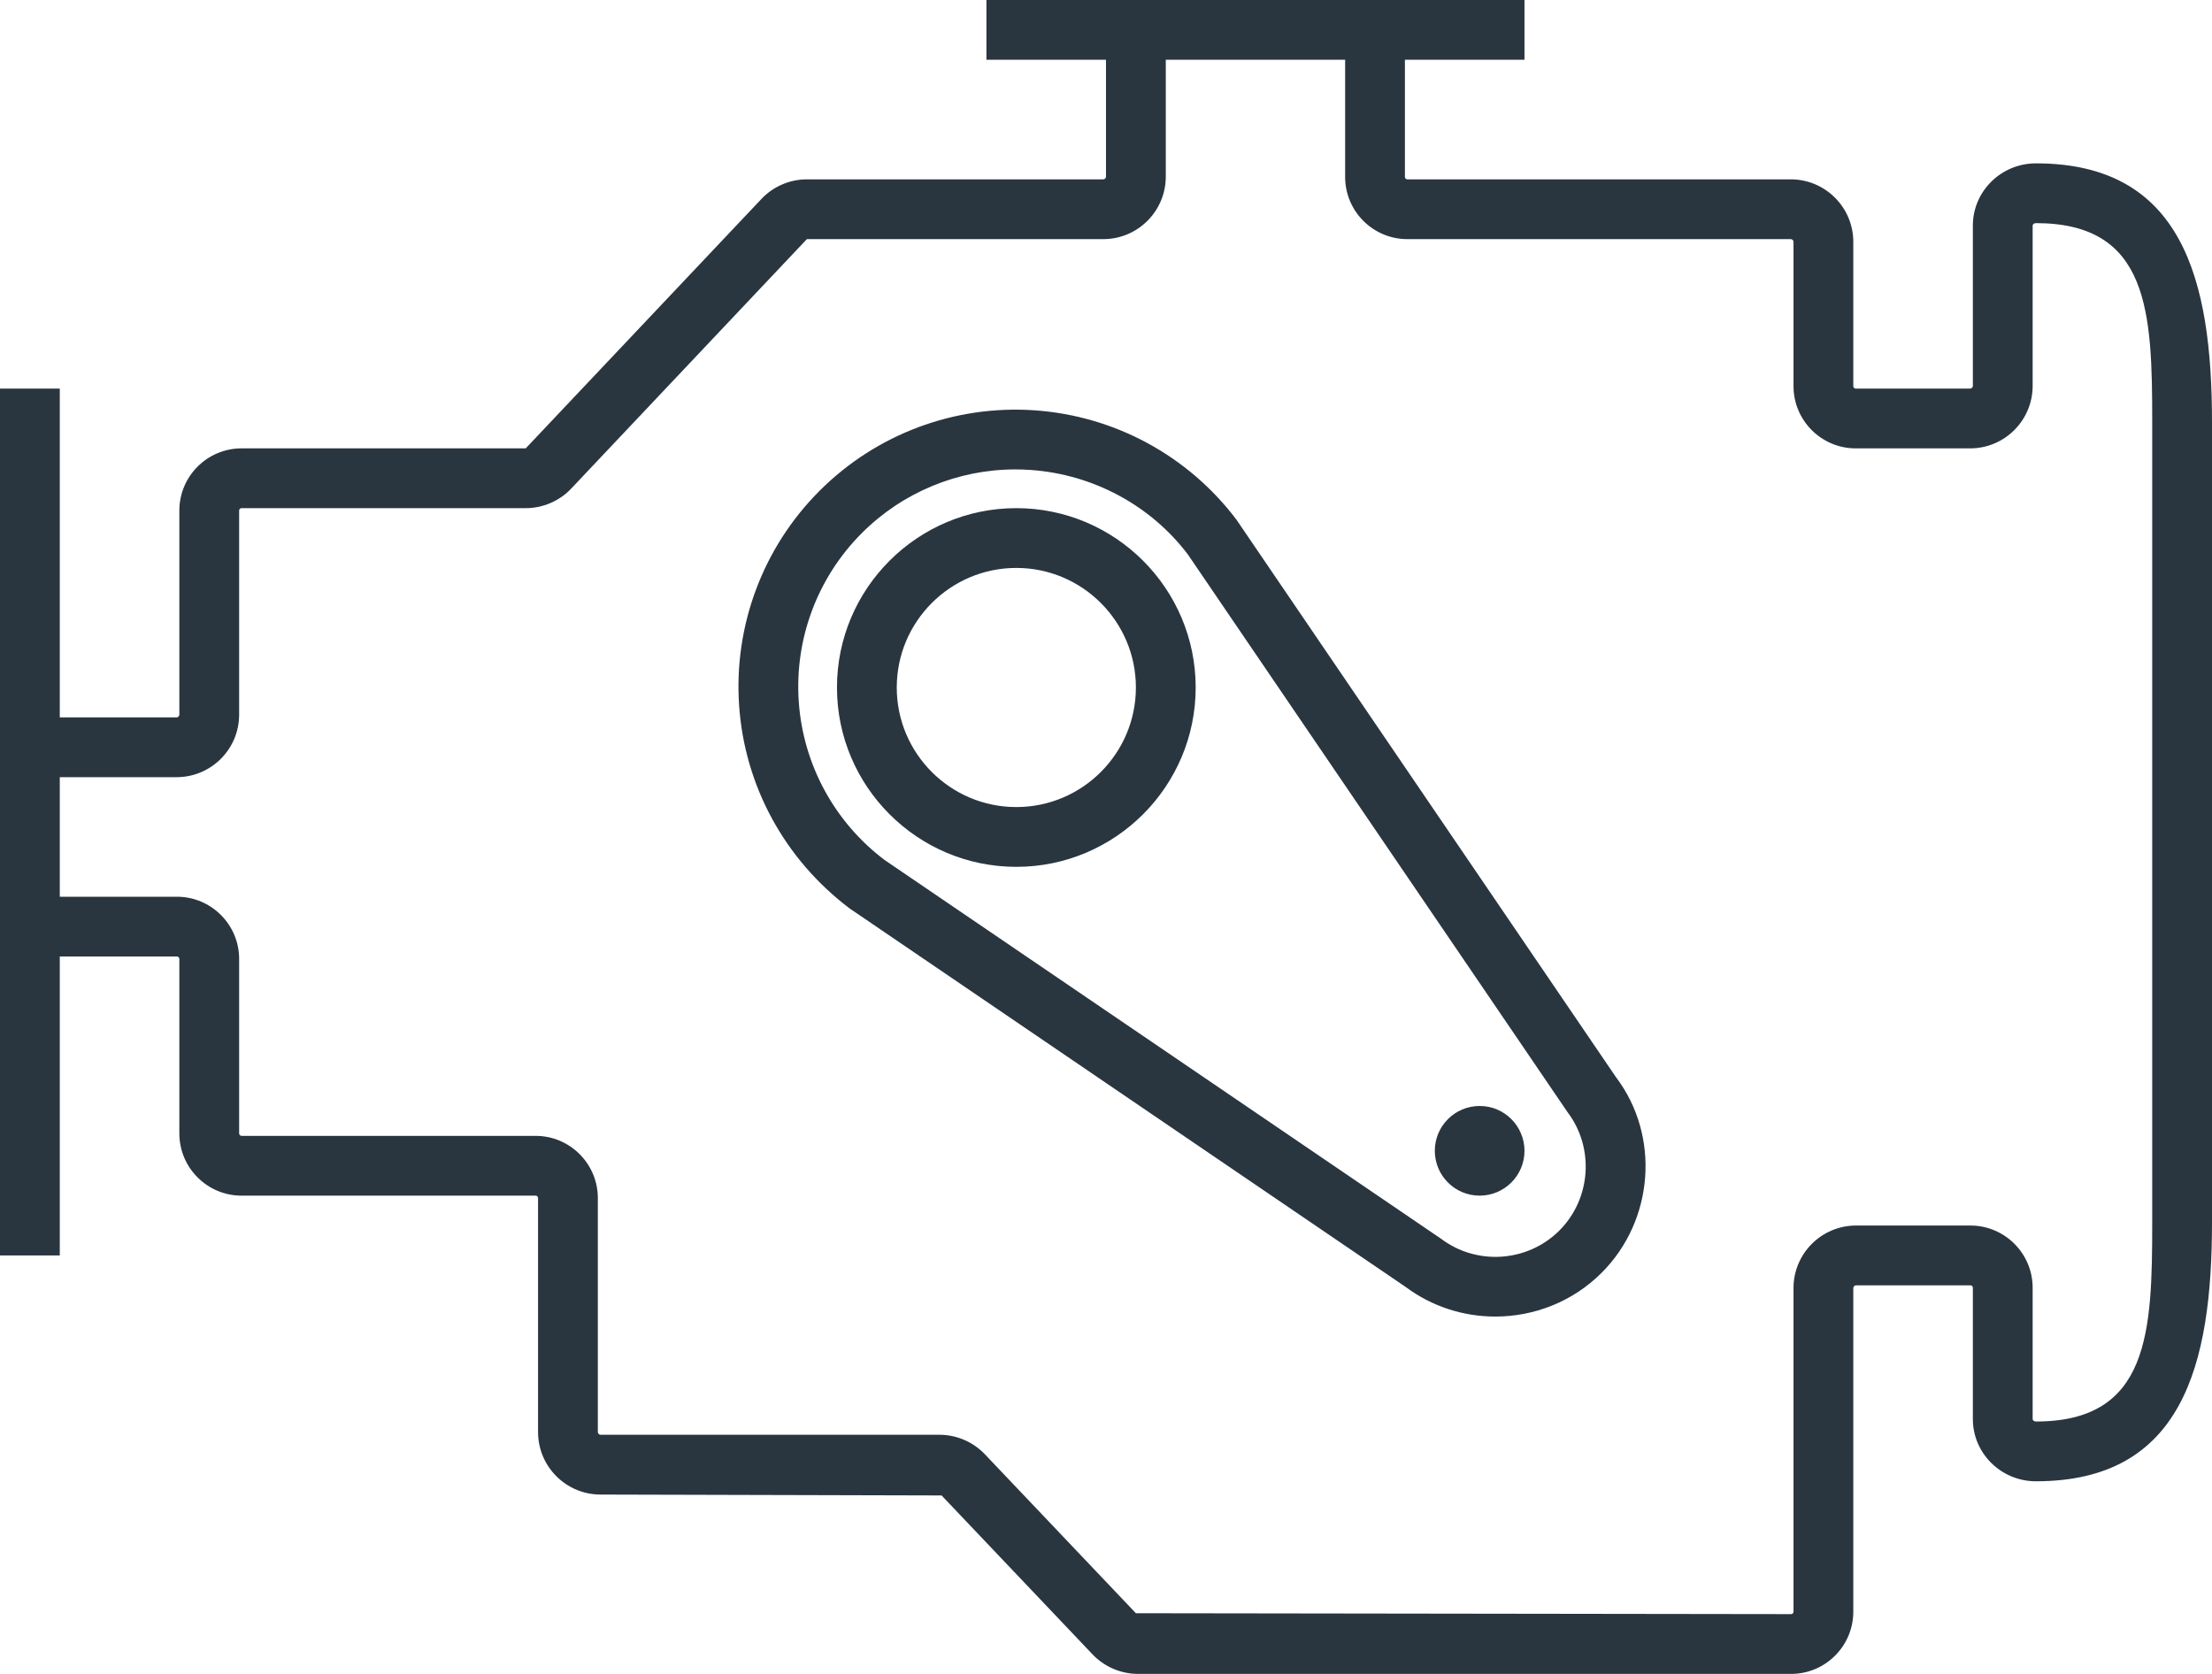 <svg width="74" height="56" viewBox="0 0 74 56" fill="none" xmlns="http://www.w3.org/2000/svg">
<path fill-rule="evenodd" clip-rule="evenodd" d="M68.11 47.556C71.909 47.556 72 44.562 72 40.882V14.139C72 10.459 71.909 7.465 68.11 7.465C68.045 7.465 68 7.507 68 7.545V12.909C68 14.063 67.063 15 65.909 15H62.08C60.934 15 60 14.067 60 12.92V8.091C60 8.043 59.957 8 59.909 8H47.08C45.934 8 45 7.067 45 5.92V2H39V5.909C39 7.063 38.062 8 36.909 8H26.993L19.116 16.338C18.725 16.758 18.166 17 17.587 17H8.08C8.036 17 8 17.036 8 17.08V23.909C8 25.063 7.062 26 5.909 26H2V30H5.92C7.066 30 8 30.934 8 32.08V37.92C8 37.961 8.039 38 8.08 38H17.92C19.066 38 20 38.934 20 40.08V47.909C20 47.957 20.043 48 20.091 48H31.429C32.001 48 32.555 48.238 32.949 48.653L38 53.97L59.92 54C59.964 54 60 53.964 60 53.92V43.091C60 41.938 60.937 41 62.091 41H65.92C67.066 41 68 41.934 68 43.08V47.476C68 47.514 68.045 47.556 68.11 47.556ZM66 7.545C66 6.399 66.946 5.465 68.11 5.465C73.012 5.465 74 9.356 74 14.139V40.882C74 45.665 73.012 49.556 68.11 49.556C66.946 49.556 66 48.622 66 47.476V43.08C66 43.036 65.964 43 65.92 43H62.091C62.043 43 62 43.043 62 43.091V53.92C62 55.067 61.066 56 59.92 56H38.071C37.499 56 36.945 55.762 36.551 55.348L31.5 50.03L20.091 50C18.937 50 18 49.063 18 47.909V40.08C18 40.036 17.964 40 17.92 40H8.08C6.934 40 6 39.067 6 37.92V32.08C6 32.036 5.964 32 5.92 32H2V42H0V13H2V24H5.909C5.957 24 6 23.957 6 23.909V17.08C6 15.934 6.934 15 8.08 15H17.587L25.469 6.66C25.861 6.241 26.418 6 26.993 6H36.909C36.957 6 37 5.957 37 5.909V2H33V0H51V2H47V5.92C47 5.964 47.036 6 47.08 6H59.909C61.062 6 62 6.938 62 8.091V12.92C62 12.964 62.036 13 62.08 13H65.909C65.957 13 66 12.957 66 12.909V7.545ZM30 23C30 25.206 31.794 27 34 27C36.206 27 38 25.206 38 23C38 20.794 36.206 19 34 19C31.794 19 30 20.794 30 23ZM28 23C28 19.691 30.691 17 34 17C37.309 17 40 19.691 40 23C40 26.309 37.309 29 34 29C30.691 29 28 26.309 28 23ZM49.5 37C48.672 37 48 37.672 48 38.5C48 39.328 48.672 40 49.5 40C50.328 40 51 39.328 51 38.5C51 37.672 50.328 37 49.5 37ZM48.209 41.442C49.404 42.345 51.106 42.228 52.167 41.167C53.227 40.106 53.346 38.405 52.442 37.209L39.741 18.552C38.502 16.913 36.572 15.867 34.475 15.722C34.306 15.71 34.138 15.704 33.97 15.704C32.05 15.704 30.201 16.465 28.833 17.833C27.346 19.32 26.576 21.376 26.722 23.475C26.867 25.572 27.913 27.502 29.592 28.77L48.209 41.442ZM34.612 13.727C37.288 13.912 39.749 15.246 41.365 17.387L54.066 36.044C55.539 37.992 55.343 40.819 53.581 42.581C52.612 43.55 51.321 44.045 50.024 44.045C48.972 44.045 47.915 43.719 47.024 43.054L28.427 30.394C26.246 28.749 24.912 26.288 24.727 23.612C24.541 20.937 25.522 18.314 27.419 16.419C29.314 14.522 31.936 13.542 34.612 13.727Z" fill="#293640"/>
</svg>
